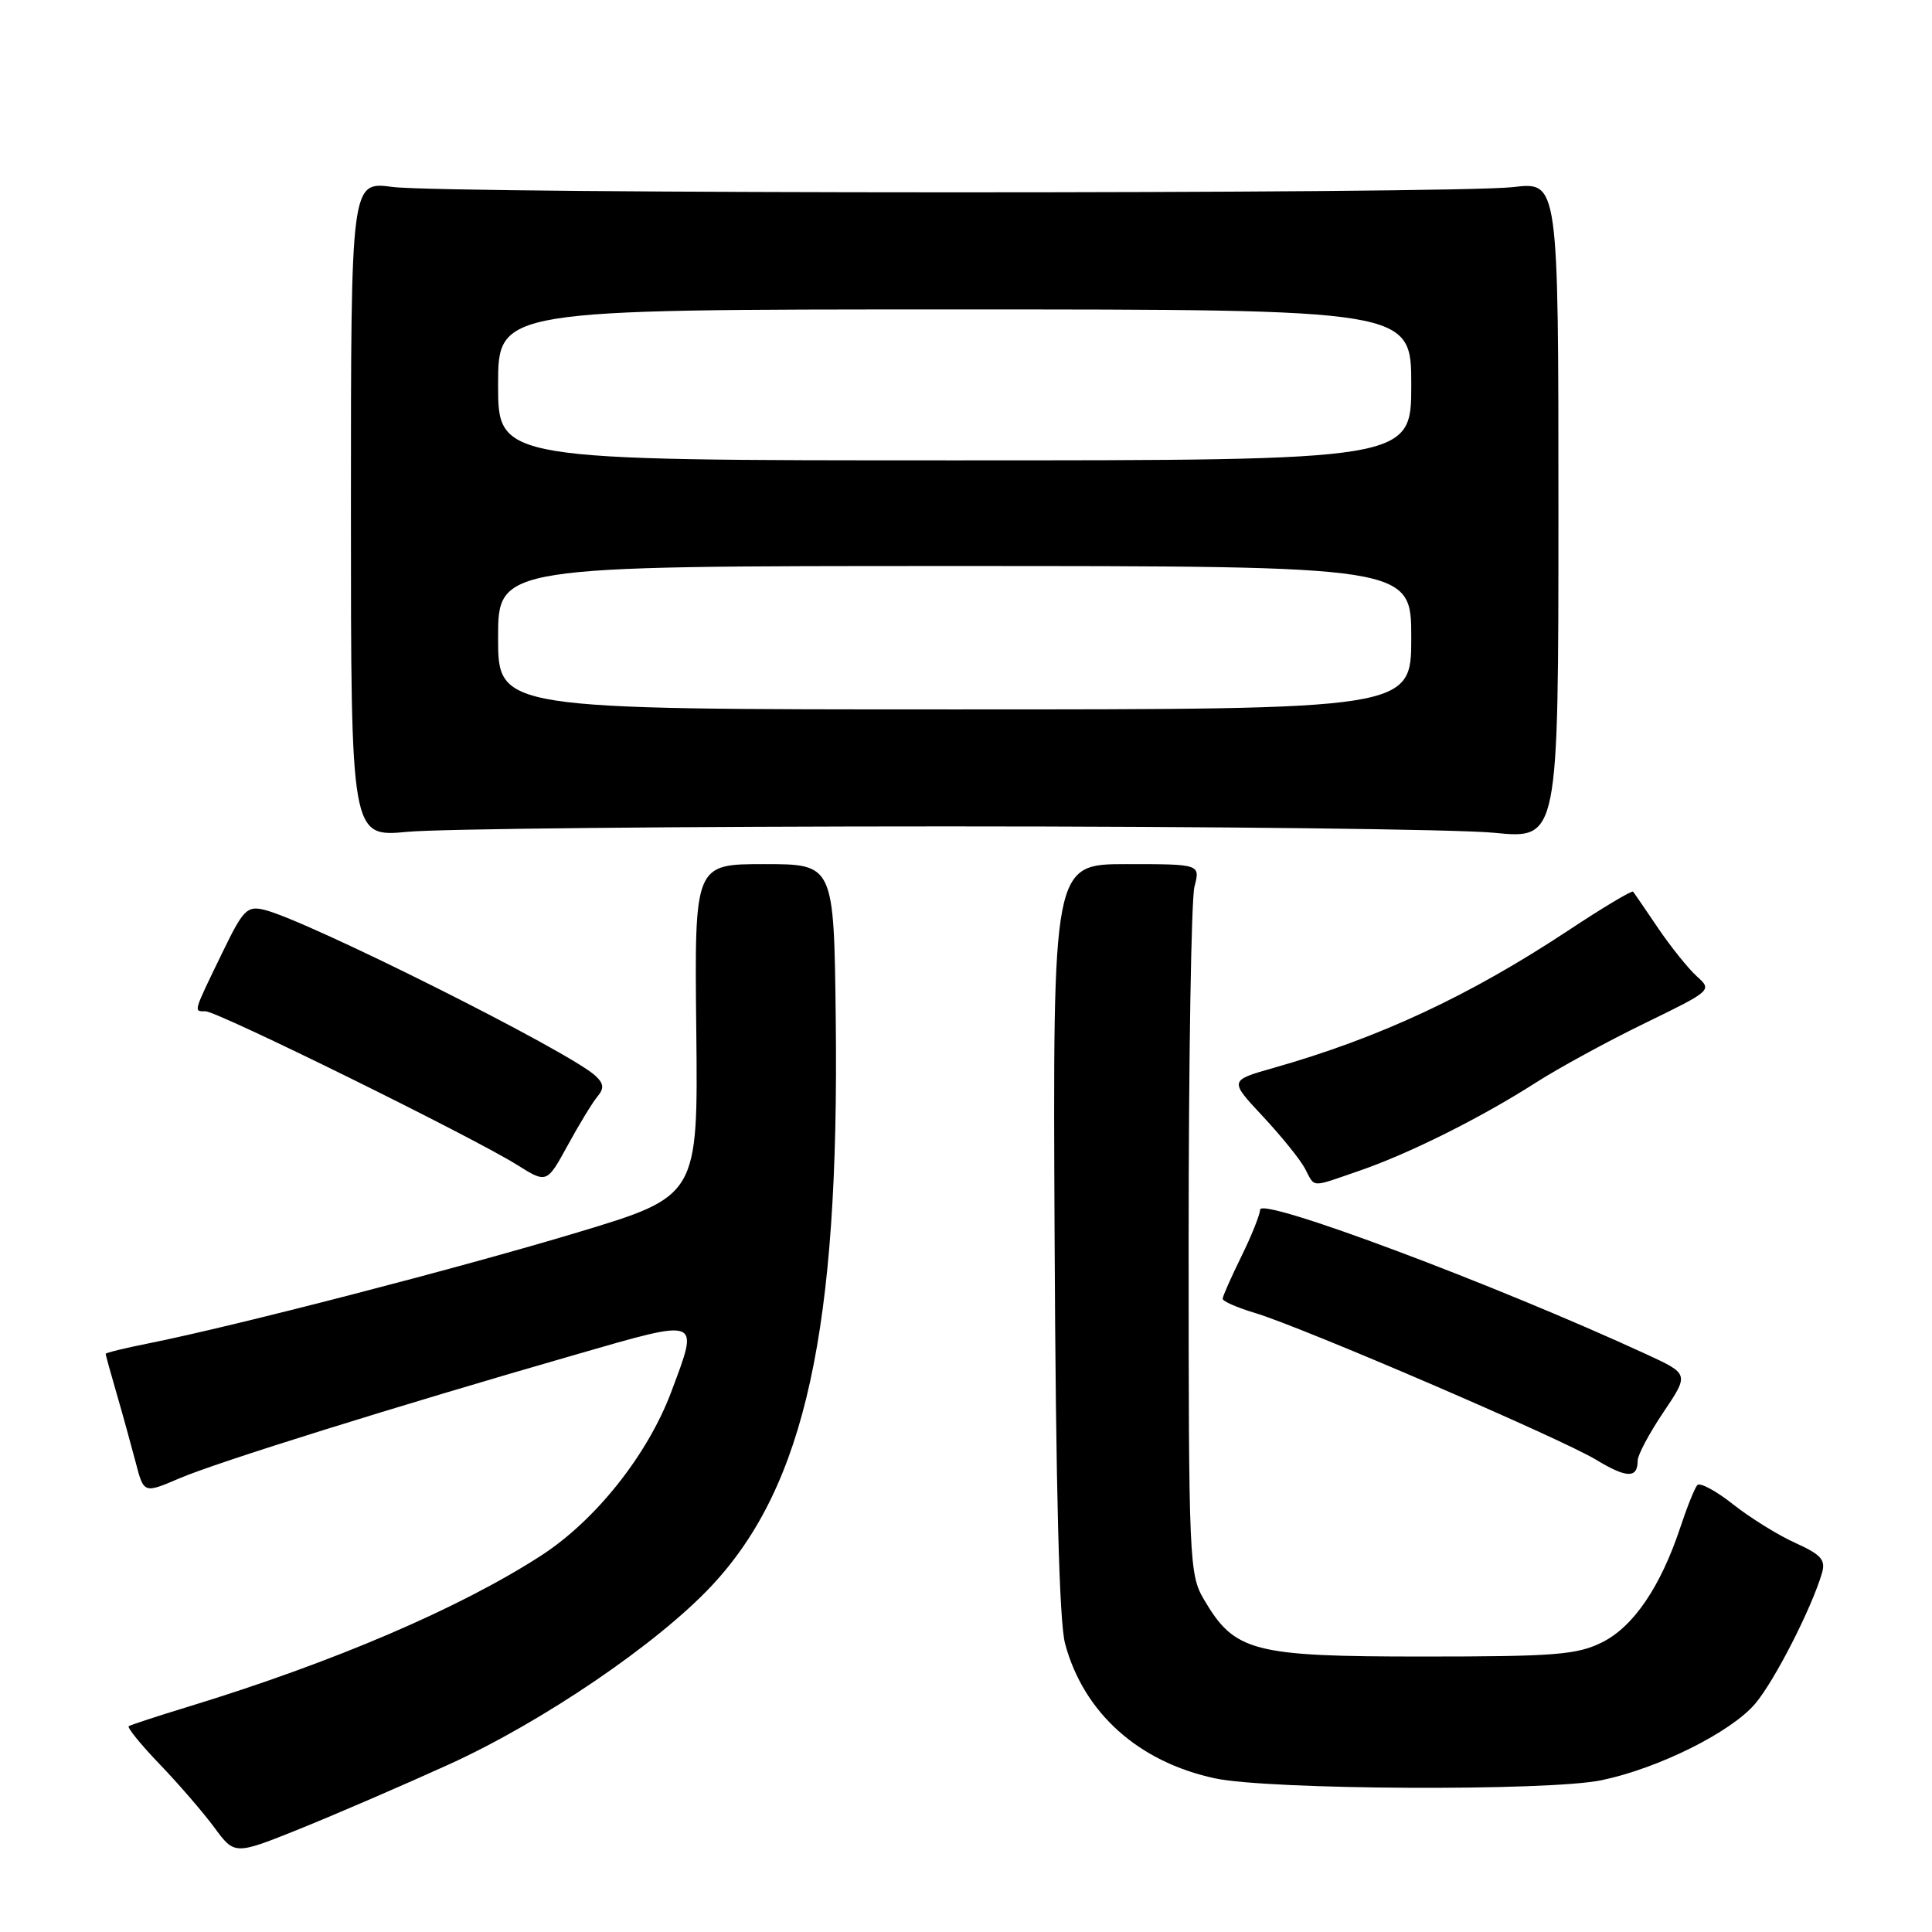 <?xml version="1.0" encoding="UTF-8" standalone="no"?>
<!DOCTYPE svg PUBLIC "-//W3C//DTD SVG 1.1//EN" "http://www.w3.org/Graphics/SVG/1.1/DTD/svg11.dtd" >
<svg xmlns="http://www.w3.org/2000/svg" xmlns:xlink="http://www.w3.org/1999/xlink" version="1.1" viewBox="0 0 256 256">
 <g >
 <path fill="currentColor"
d=" M 59.50 233.79 C 71.92 228.14 87.14 217.78 94.32 210.10 C 106.70 196.85 111.23 176.13 110.74 135.00 C 110.50 114.50 110.50 114.50 101.26 114.50 C 92.02 114.50 92.02 114.50 92.26 136.49 C 92.50 158.49 92.50 158.49 76.50 163.31 C 60.82 168.03 31.14 175.71 19.75 177.99 C 16.59 178.62 14.00 179.25 14.00 179.39 C 14.00 179.53 14.64 181.86 15.43 184.57 C 16.22 187.28 17.35 191.39 17.96 193.70 C 19.05 197.91 19.05 197.91 23.72 195.91 C 28.74 193.75 52.43 186.36 76.25 179.50 C 93.03 174.67 92.65 174.52 88.94 184.44 C 85.82 192.76 78.93 201.44 71.72 206.11 C 60.94 213.09 44.20 220.26 25.00 226.13 C 20.88 227.39 17.30 228.56 17.06 228.73 C 16.82 228.90 18.66 231.17 21.16 233.77 C 23.66 236.37 26.91 240.14 28.40 242.15 C 31.09 245.81 31.09 245.81 39.80 242.30 C 44.58 240.37 53.45 236.54 59.50 233.79 Z  M 212.20 235.89 C 219.75 234.32 229.38 229.52 232.58 225.74 C 235.16 222.69 240.09 213.02 241.43 208.41 C 241.93 206.69 241.30 205.99 237.90 204.45 C 235.62 203.43 231.91 201.12 229.64 199.33 C 227.38 197.54 225.24 196.39 224.90 196.79 C 224.55 197.18 223.54 199.70 222.65 202.39 C 220.03 210.27 216.44 215.55 212.28 217.62 C 208.96 219.27 206.07 219.50 188.50 219.50 C 166.00 219.50 163.60 218.87 159.54 211.96 C 157.57 208.62 157.50 206.95 157.50 164.50 C 157.50 140.30 157.85 119.15 158.27 117.50 C 159.05 114.50 159.05 114.50 149.27 114.50 C 139.50 114.50 139.50 114.50 139.74 164.00 C 139.90 197.51 140.35 214.89 141.13 217.80 C 143.59 226.95 150.83 233.46 160.99 235.64 C 168.09 237.17 205.19 237.36 212.20 235.89 Z  M 217.00 193.54 C 217.00 192.80 218.53 189.92 220.41 187.13 C 223.82 182.06 223.82 182.06 218.16 179.45 C 197.94 170.13 167.01 158.55 166.97 160.29 C 166.95 160.96 165.83 163.75 164.48 166.50 C 163.13 169.25 162.01 171.77 162.01 172.09 C 162.00 172.42 163.91 173.26 166.25 173.96 C 172.51 175.83 206.85 190.61 211.48 193.42 C 215.55 195.88 217.00 195.92 217.00 193.54 Z  M 79.14 145.33 C 80.07 144.22 80.02 143.60 78.91 142.56 C 75.62 139.43 40.64 121.90 35.00 120.55 C 32.74 120.01 32.22 120.54 29.50 126.15 C 25.54 134.32 25.63 134.00 27.23 134.00 C 28.83 134.00 62.54 150.62 68.48 154.33 C 72.45 156.82 72.45 156.82 75.21 151.79 C 76.72 149.02 78.49 146.11 79.14 145.33 Z  M 180.10 155.14 C 186.73 152.86 196.20 148.13 203.53 143.44 C 206.56 141.50 213.05 137.96 217.97 135.57 C 226.84 131.25 226.89 131.21 224.83 129.36 C 223.70 128.34 221.40 125.47 219.72 123.00 C 218.05 120.53 216.55 118.34 216.40 118.15 C 216.25 117.95 212.38 120.26 207.81 123.29 C 194.67 131.97 182.76 137.53 168.69 141.52 C 162.89 143.17 162.89 143.17 167.31 147.90 C 169.74 150.50 172.26 153.61 172.90 154.81 C 174.30 157.43 173.53 157.40 180.10 155.14 Z  M 125.50 109.50 C 160.70 109.50 193.32 109.88 198.00 110.35 C 206.50 111.19 206.50 111.19 206.50 67.64 C 206.50 24.08 206.50 24.08 200.50 24.79 C 192.57 25.73 59.08 25.71 52.00 24.77 C 46.50 24.04 46.50 24.04 46.50 67.49 C 46.50 110.93 46.50 110.93 54.00 110.22 C 58.12 109.82 90.30 109.50 125.50 109.50 Z  M 66.00 84.50 C 66.00 75.00 66.00 75.00 126.50 75.00 C 187.00 75.00 187.00 75.00 187.00 84.50 C 187.00 94.00 187.00 94.00 126.50 94.00 C 66.00 94.00 66.00 94.00 66.00 84.50 Z  M 66.00 51.00 C 66.00 41.00 66.00 41.00 126.50 41.00 C 187.00 41.00 187.00 41.00 187.00 51.00 C 187.00 61.00 187.00 61.00 126.50 61.00 C 66.00 61.00 66.00 61.00 66.00 51.00 Z "/>
</g>
</svg>